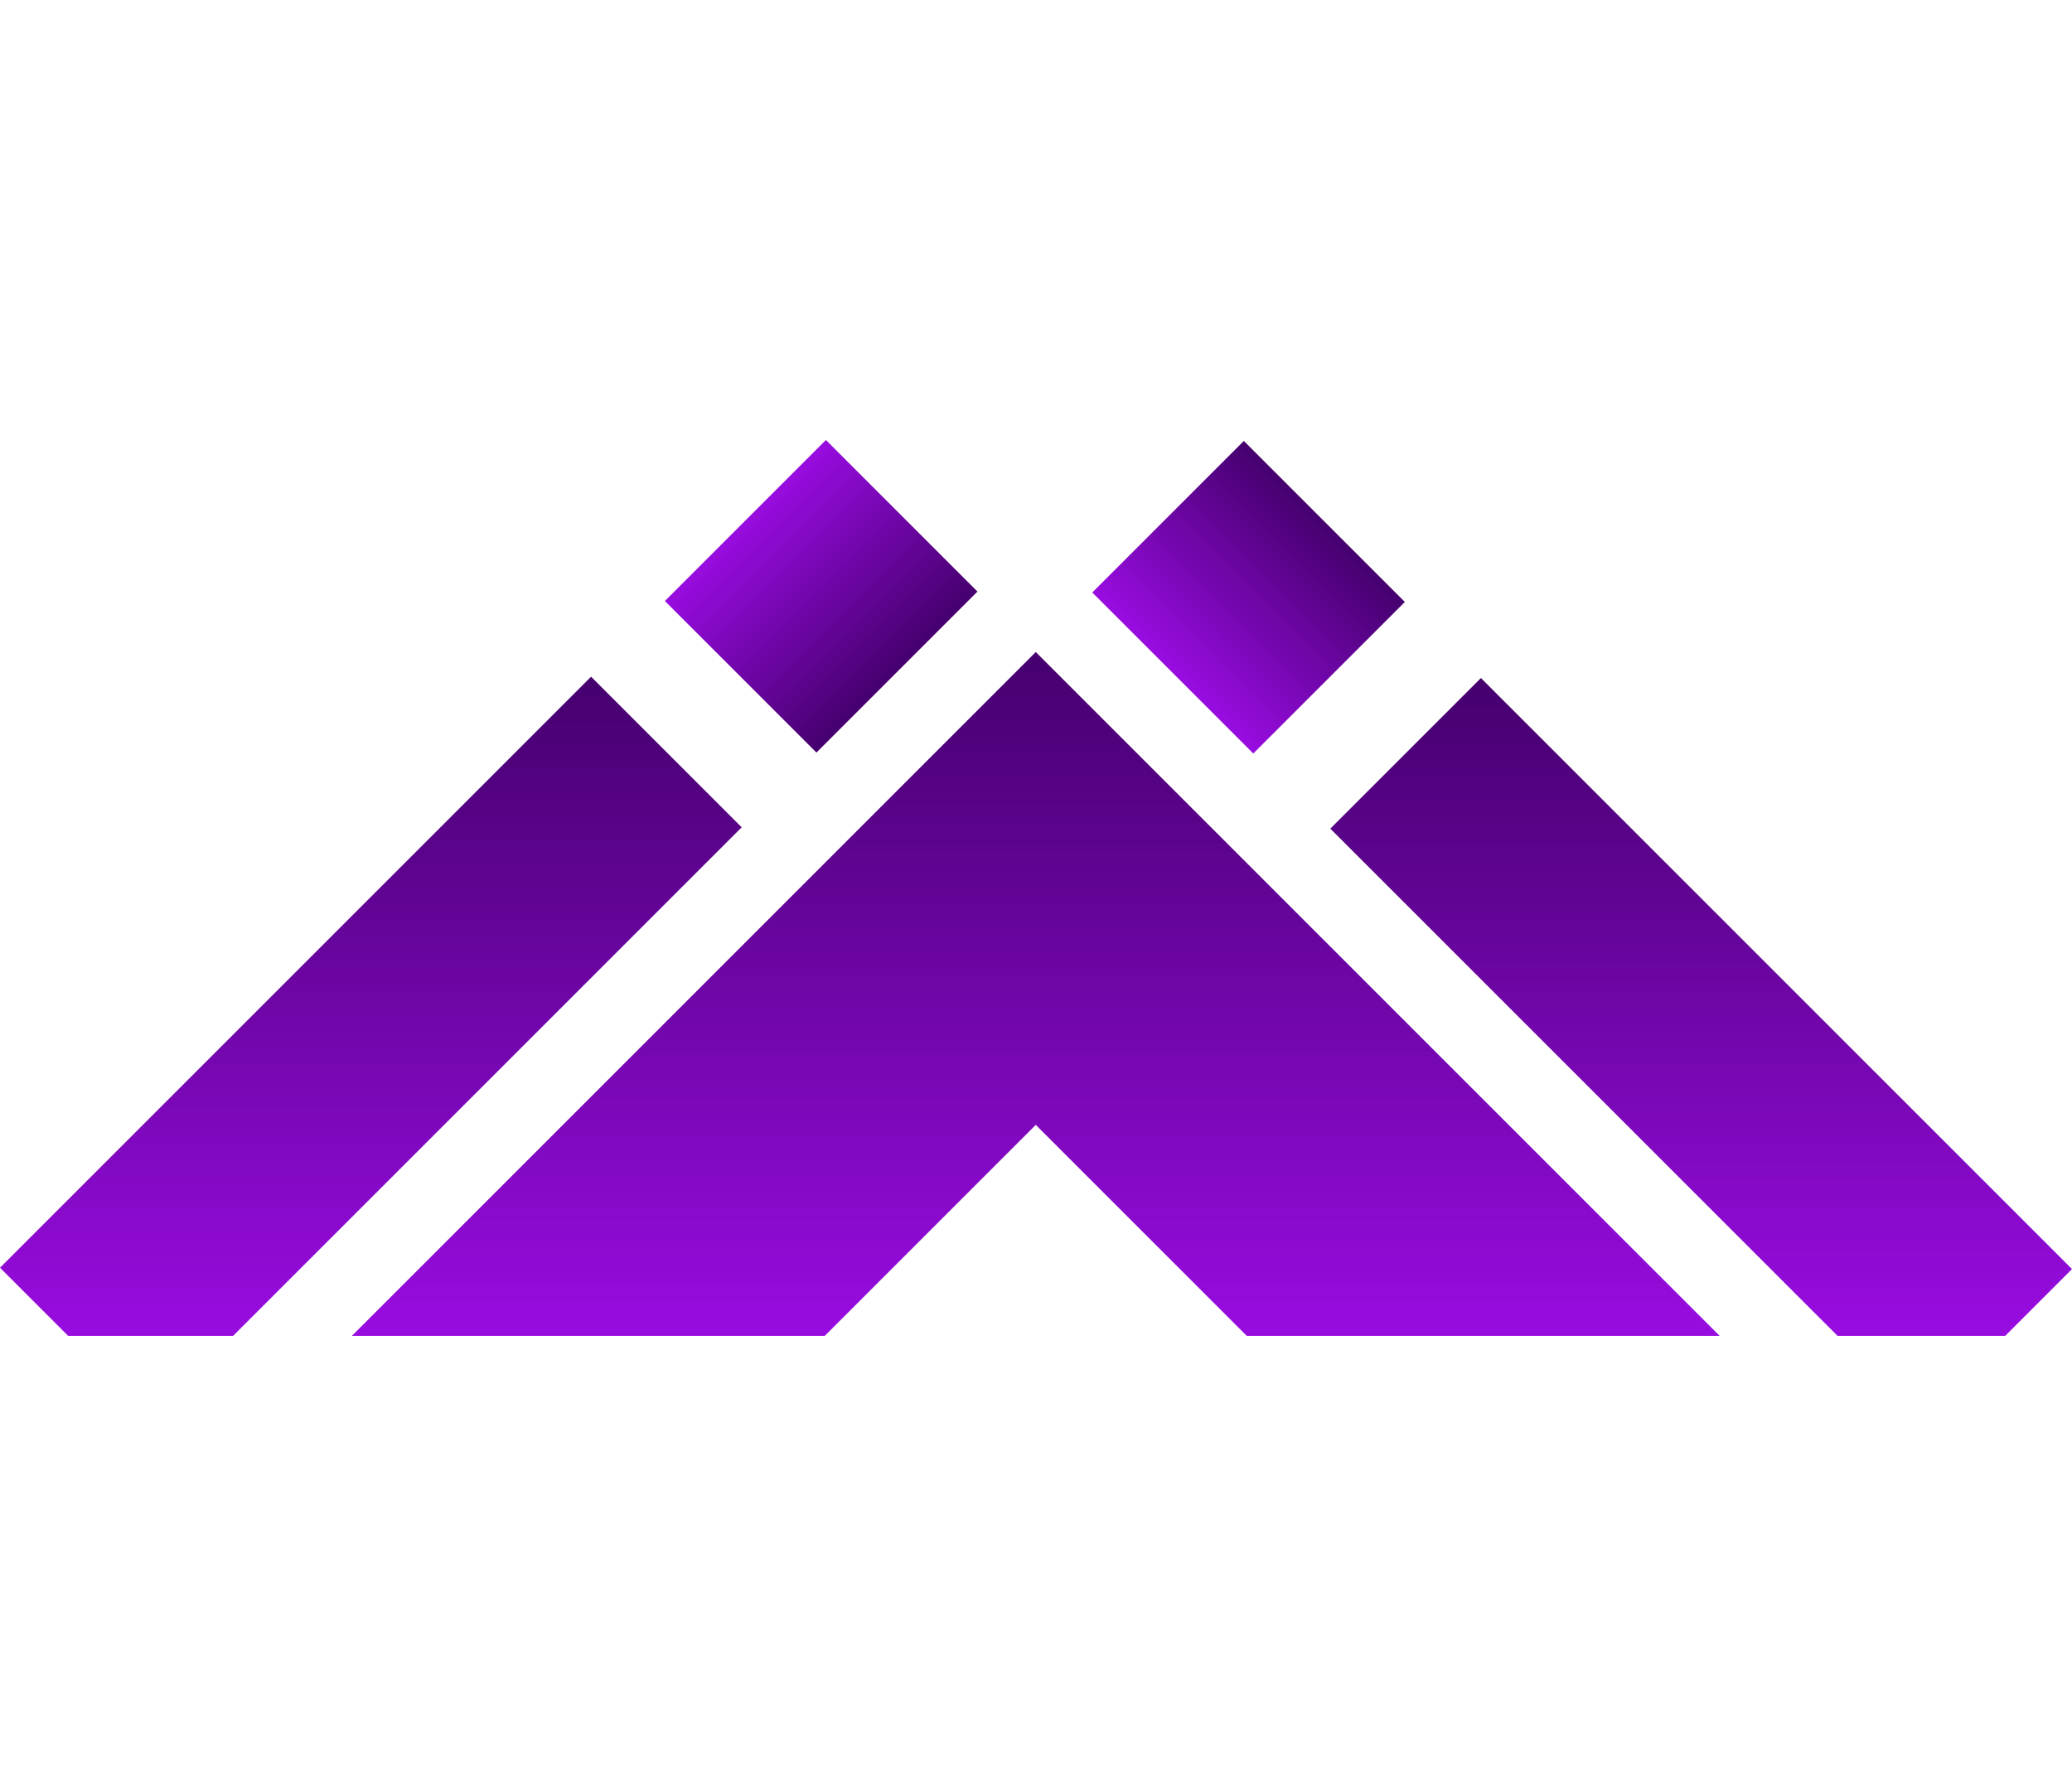 <svg xmlns="http://www.w3.org/2000/svg" width="70" height="60" viewBox="0 0 423.204 183">
    <defs>
        <linearGradient id="linear-gradient" x1=".5" x2=".5" y2="1" gradientUnits="objectBoundingBox">
            <stop offset="0" stop-color="#45006e"/>
            <stop offset="1" stop-color="#980ce0"/>
        </linearGradient>
        <style>
            .cls-1{fill:url(#linear-gradient)}
        </style>
    </defs>
    <g id="Group_214" transform="translate(-678 -357)">
        <g id="Component_1_26" transform="translate(678 357)">
            <path id="Subtraction_20" d="M279.373 139.687h-96.584l-43.1-43.1-43.1 43.1H0L139.686 0l139.686 139.686z" class="cls-1" transform="translate(71.866 43.312)"/>
            <path id="Subtraction_21" d="M137.837 134.377h-34.222L0 30.762 30.762 0l120.726 120.726-13.651 13.651z" class="cls-1" transform="translate(271.715 48.623)"/>
            <path id="Subtraction_22" d="M47.6 134.651H13.924L0 120.726 120.726 0l30.762 30.762L47.6 134.651z" class="cls-1" transform="translate(0 48.349)"/>
            <path id="Rectangle_135" d="M0 0H46.514V43.778H0z" class="cls-1" transform="translate(254.051 0.193) rotate(45)"/>
            <path id="Rectangle_136" d="M0 0H46.514V43.778H0z" class="cls-1" transform="translate(199.645 30.956) rotate(135)"/>
        </g>
    </g>
</svg>
